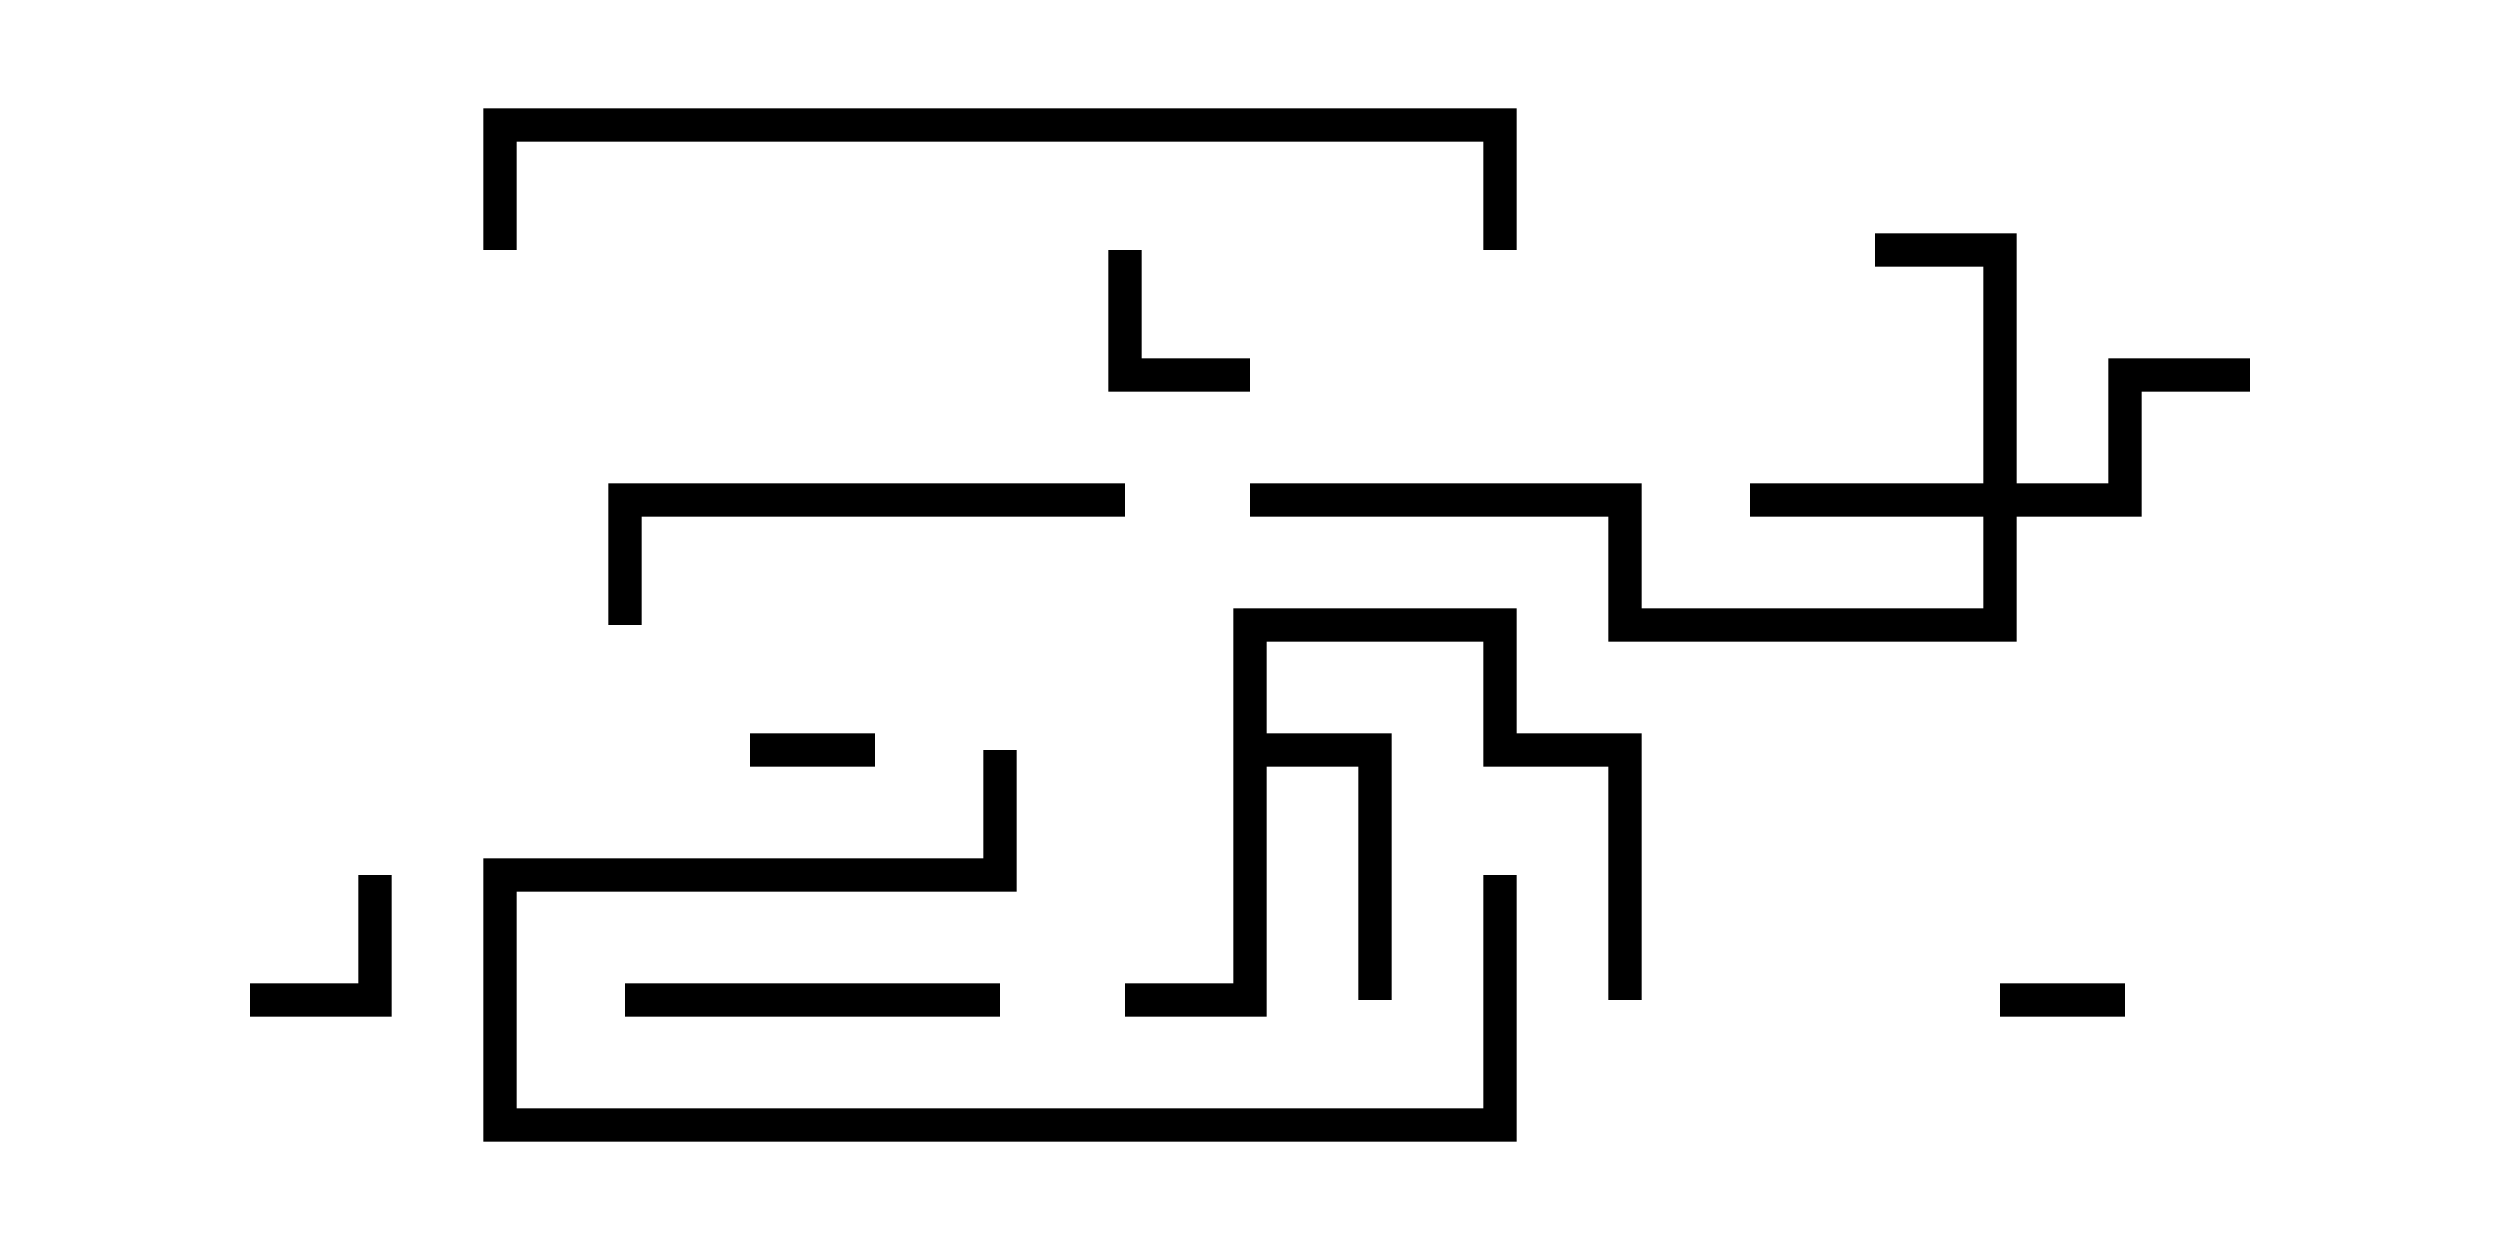 <svg version="1.1" width="30" height="15" xmlns="http://www.w3.org/2000/svg"><path d="M14.8,7.3L18.2,7.3L18.2,8.8L19.7,8.8L19.7,12L19.3,12L19.3,9.2L17.8,9.2L17.8,7.7L15.2,7.7L15.2,8.8L16.7,8.8L16.7,12L16.3,12L16.3,9.2L15.2,9.2L15.2,12.2L13.5,12.2L13.5,11.8L14.8,11.8z" stroke="none"/><path d="M23.8,5.8L23.8,3.2L22.5,3.2L22.5,2.8L24.2,2.8L24.2,5.8L25.3,5.8L25.3,4.3L27,4.3L27,4.7L25.7,4.7L25.7,6.2L24.2,6.2L24.2,7.7L19.3,7.7L19.3,6.2L15,6.2L15,5.8L19.7,5.8L19.7,7.3L23.8,7.3L23.8,6.2L21,6.2L21,5.8z" stroke="none"/><path d="M25.5,11.8L25.5,12.2L24,12.2L24,11.8z" stroke="none"/><path d="M9,9.2L9,8.8L10.5,8.8L10.5,9.2z" stroke="none"/><path d="M4.3,10.5L4.7,10.5L4.7,12.2L3,12.2L3,11.8L4.3,11.8z" stroke="none"/><path d="M13.3,3L13.7,3L13.7,4.3L15,4.3L15,4.7L13.3,4.7z" stroke="none"/><path d="M7.5,12.2L7.5,11.8L12,11.8L12,12.2z" stroke="none"/><path d="M11.8,9L12.2,9L12.2,10.7L6.2,10.7L6.2,13.3L17.8,13.3L17.8,10.5L18.2,10.5L18.2,13.7L5.8,13.7L5.8,10.3L11.8,10.3z" stroke="none"/><path d="M13.5,5.8L13.5,6.2L7.7,6.2L7.7,7.5L7.3,7.5L7.3,5.8z" stroke="none"/><path d="M6.2,3L5.8,3L5.8,1.3L18.2,1.3L18.2,3L17.8,3L17.8,1.7L6.2,1.7z" stroke="none"/></svg>